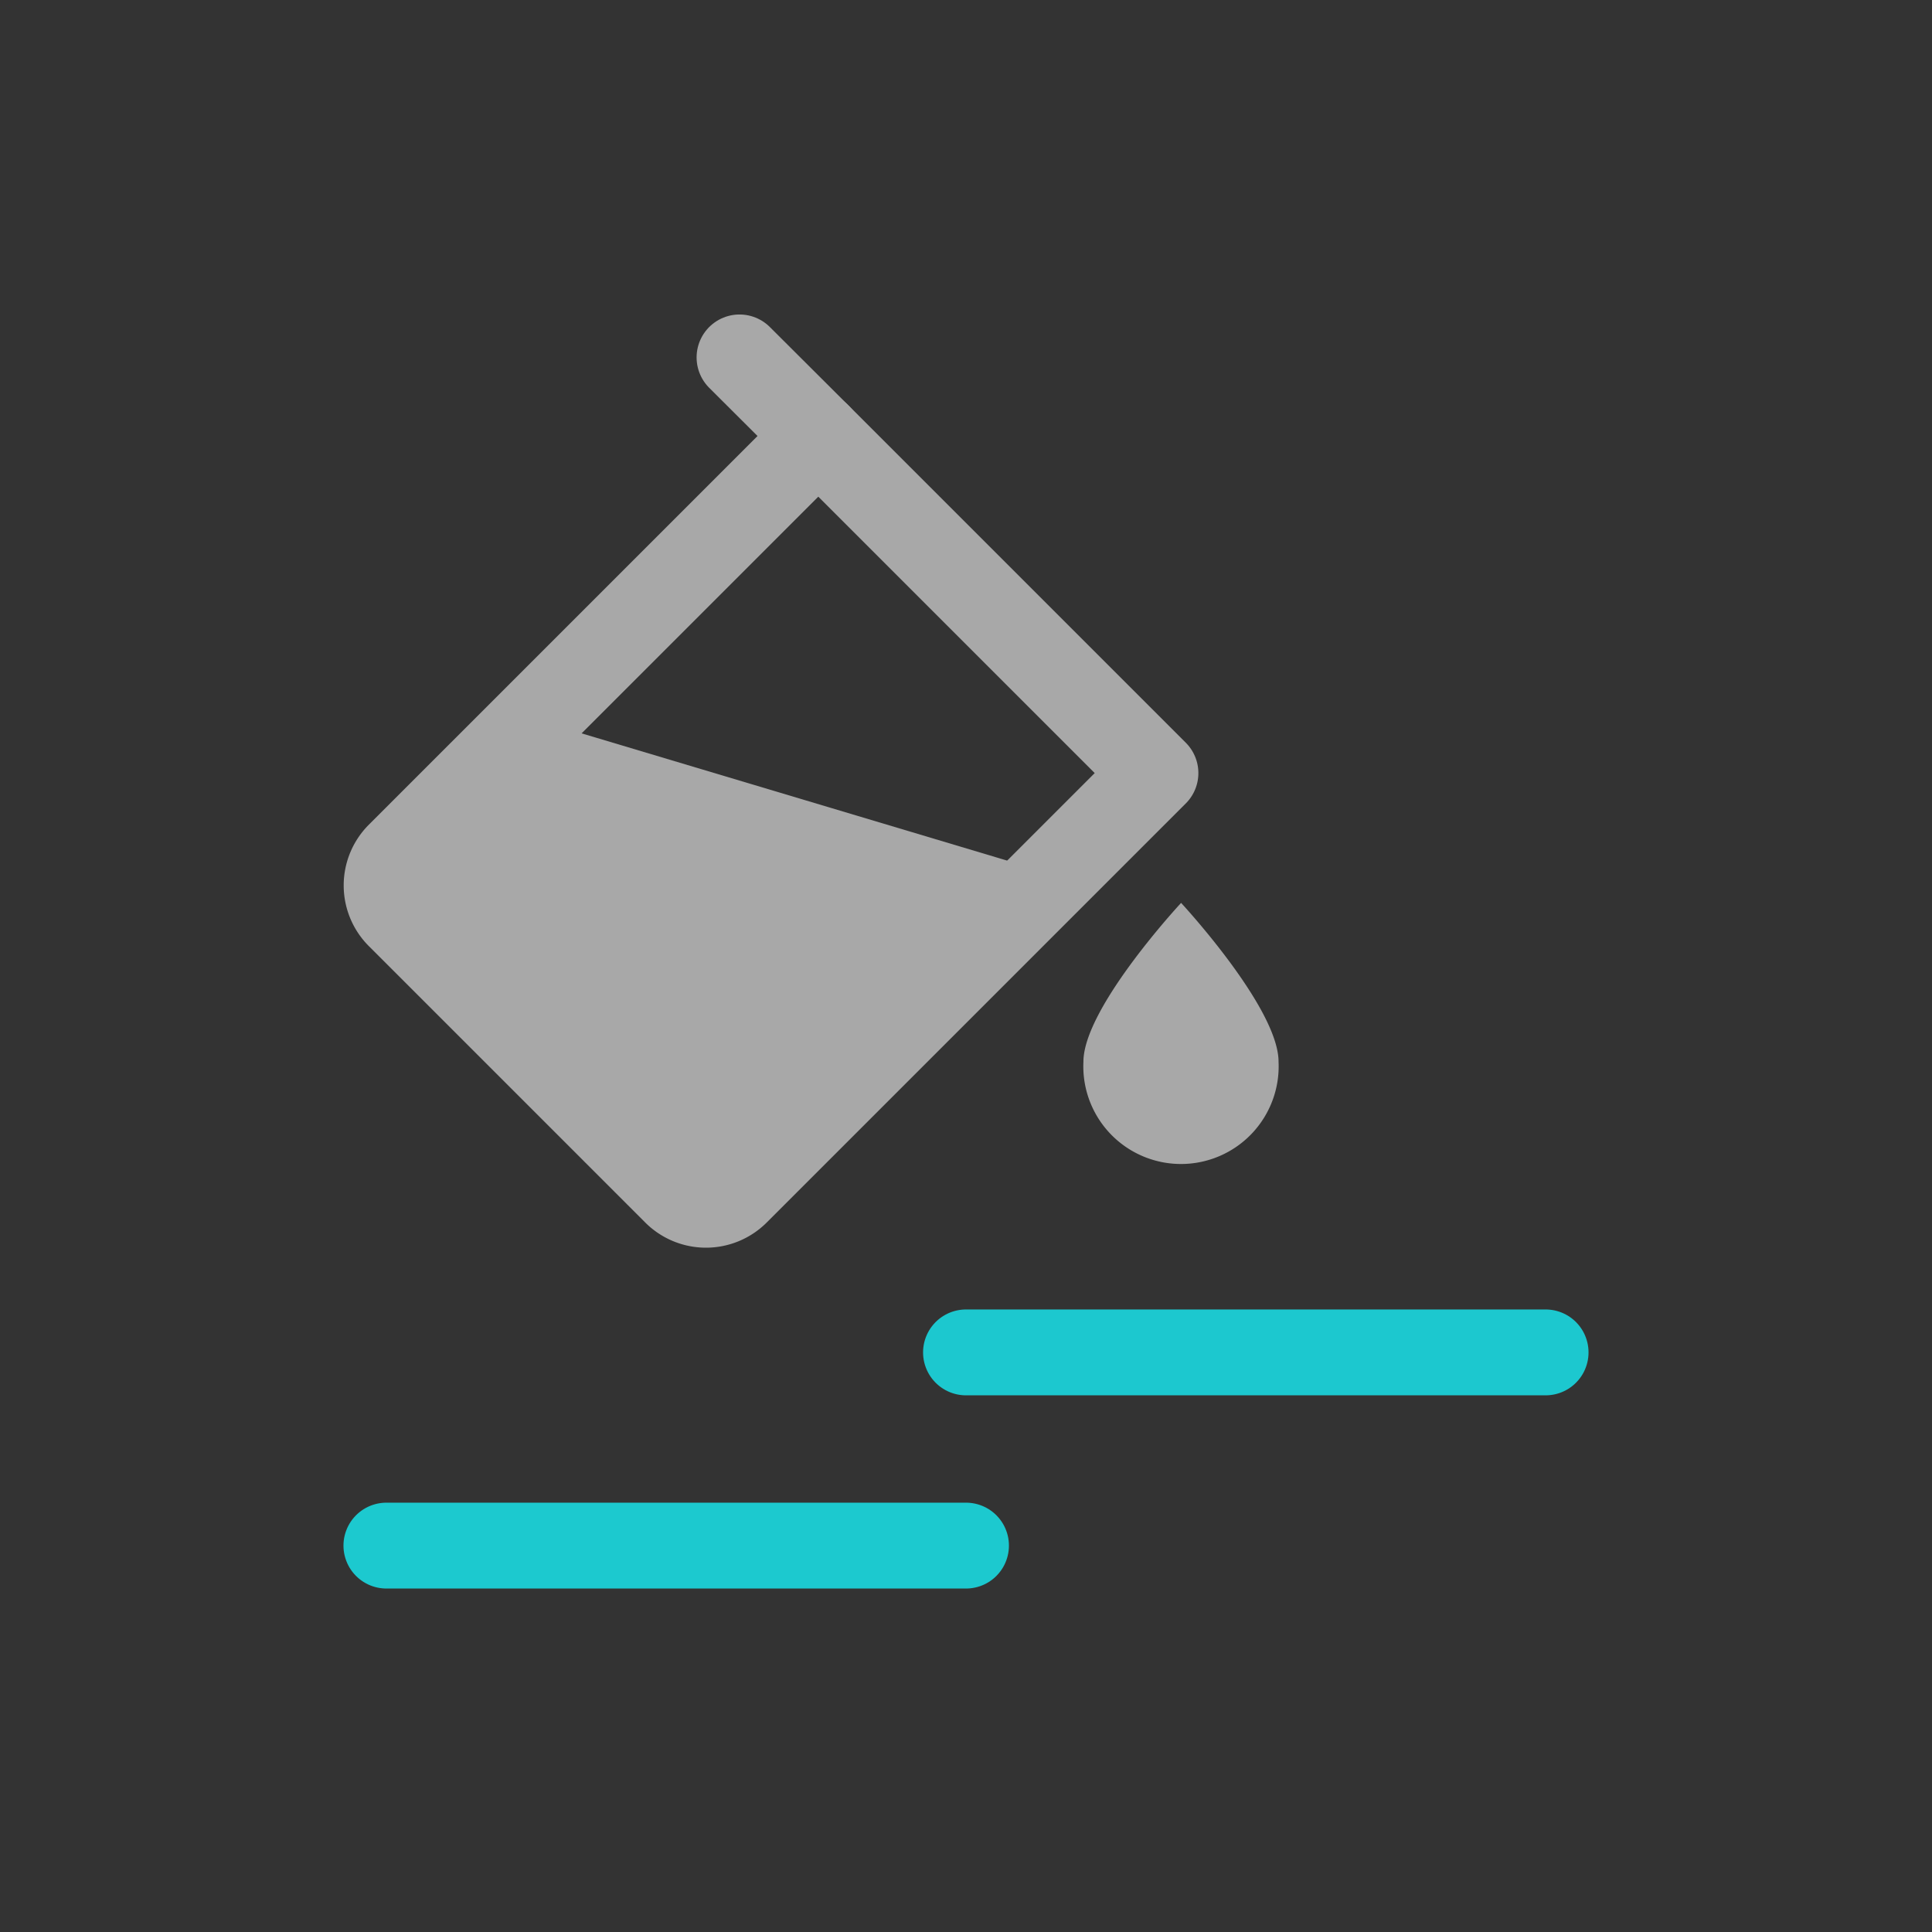 <?xml version="1.0" encoding="UTF-8" standalone="no"?>
<svg
   id="Icon"
   viewBox="0 0 90 90"
   version="1.1"
   sodipodi:docname="spaceobjectcolor.svg"
   inkscape:version="1.4 (86a8ad7, 2024-10-11)"
   xmlns:inkscape="http://www.inkscape.org/namespaces/inkscape"
   xmlns:sodipodi="http://sodipodi.sourceforge.net/DTD/sodipodi-0.dtd"
   xmlns="http://www.w3.org/2000/svg"
   xmlns:svg="http://www.w3.org/2000/svg">
  <sodipodi:namedview
     id="namedview4"
     pagecolor="#ffffff"
     bordercolor="#000000"
     borderopacity="0.25"
     inkscape:showpageshadow="2"
     inkscape:pageopacity="0.0"
     inkscape:pagecheckerboard="0"
     inkscape:deskcolor="#d1d1d1"
     inkscape:zoom="18.322222"
     inkscape:cx="45"
     inkscape:cy="45"
     inkscape:window-width="2113"
     inkscape:window-height="1652"
     inkscape:window-x="451"
     inkscape:window-y="125"
     inkscape:window-maximized="0"
     inkscape:current-layer="Icon" />
  <defs
     id="defs1">
    <style
       id="style1">.cls-1{fill:#333;}.cls-2,.cls-3,.cls-5{fill:none;stroke-width:4px;}.cls-2,.cls-3{stroke:#a8a8a8;stroke-linejoin:round;}.cls-3,.cls-5{stroke-linecap:round;}.cls-4{fill:#a8a8a8;}.cls-5{stroke:#e22f30;stroke-miterlimit:10;}</style>
  </defs>
  <rect
     id="Background"
     class="cls-1"
     width="90"
     height="90" />
  <path
     class="cls-2"
     d="M26.39,23.82H44.6a2,2,0,0,1,2,2V53.43a0,0,0,0,1,0,0H24.39a0,0,0,0,1,0,0V25.82A2,2,0,0,1,26.39,23.82Z"
     transform="translate(33.29 91.04) rotate(-135)"
     id="path1" />
  <line
     class="cls-3"
     x1="38.12"
     y1="20.31"
     x2="34.45"
     y2="16.65"
     id="line1" />
  <path
     class="cls-4"
     d="M49.09,40.74,24.91,33.51l-6.43,6.43a1.65,1.65,0,0,0,0,2.33L31.86,55.64a1.62,1.62,0,0,0,2.32,0Z"
     transform="translate(0)"
     id="path2" />
  <path
     class="cls-4"
     d="M59.56,49.46c0-2.51-4.54-7.4-4.54-7.4s-4.55,4.89-4.55,7.4a4.55,4.55,0,1,0,9.09,0Z"
     transform="translate(0)"
     id="path3" />
  <line
     class="cls-5"
     x1="18"
     y1="72"
     x2="45"
     y2="72"
     id="line3"
     style="stroke:#1cc9cf;stroke-opacity:1" />
  <line
     class="cls-5"
     x1="45"
     y1="63"
     x2="72"
     y2="63"
     id="line4"
     style="stroke:#1cc8cf;stroke-opacity:1" />
</svg>
